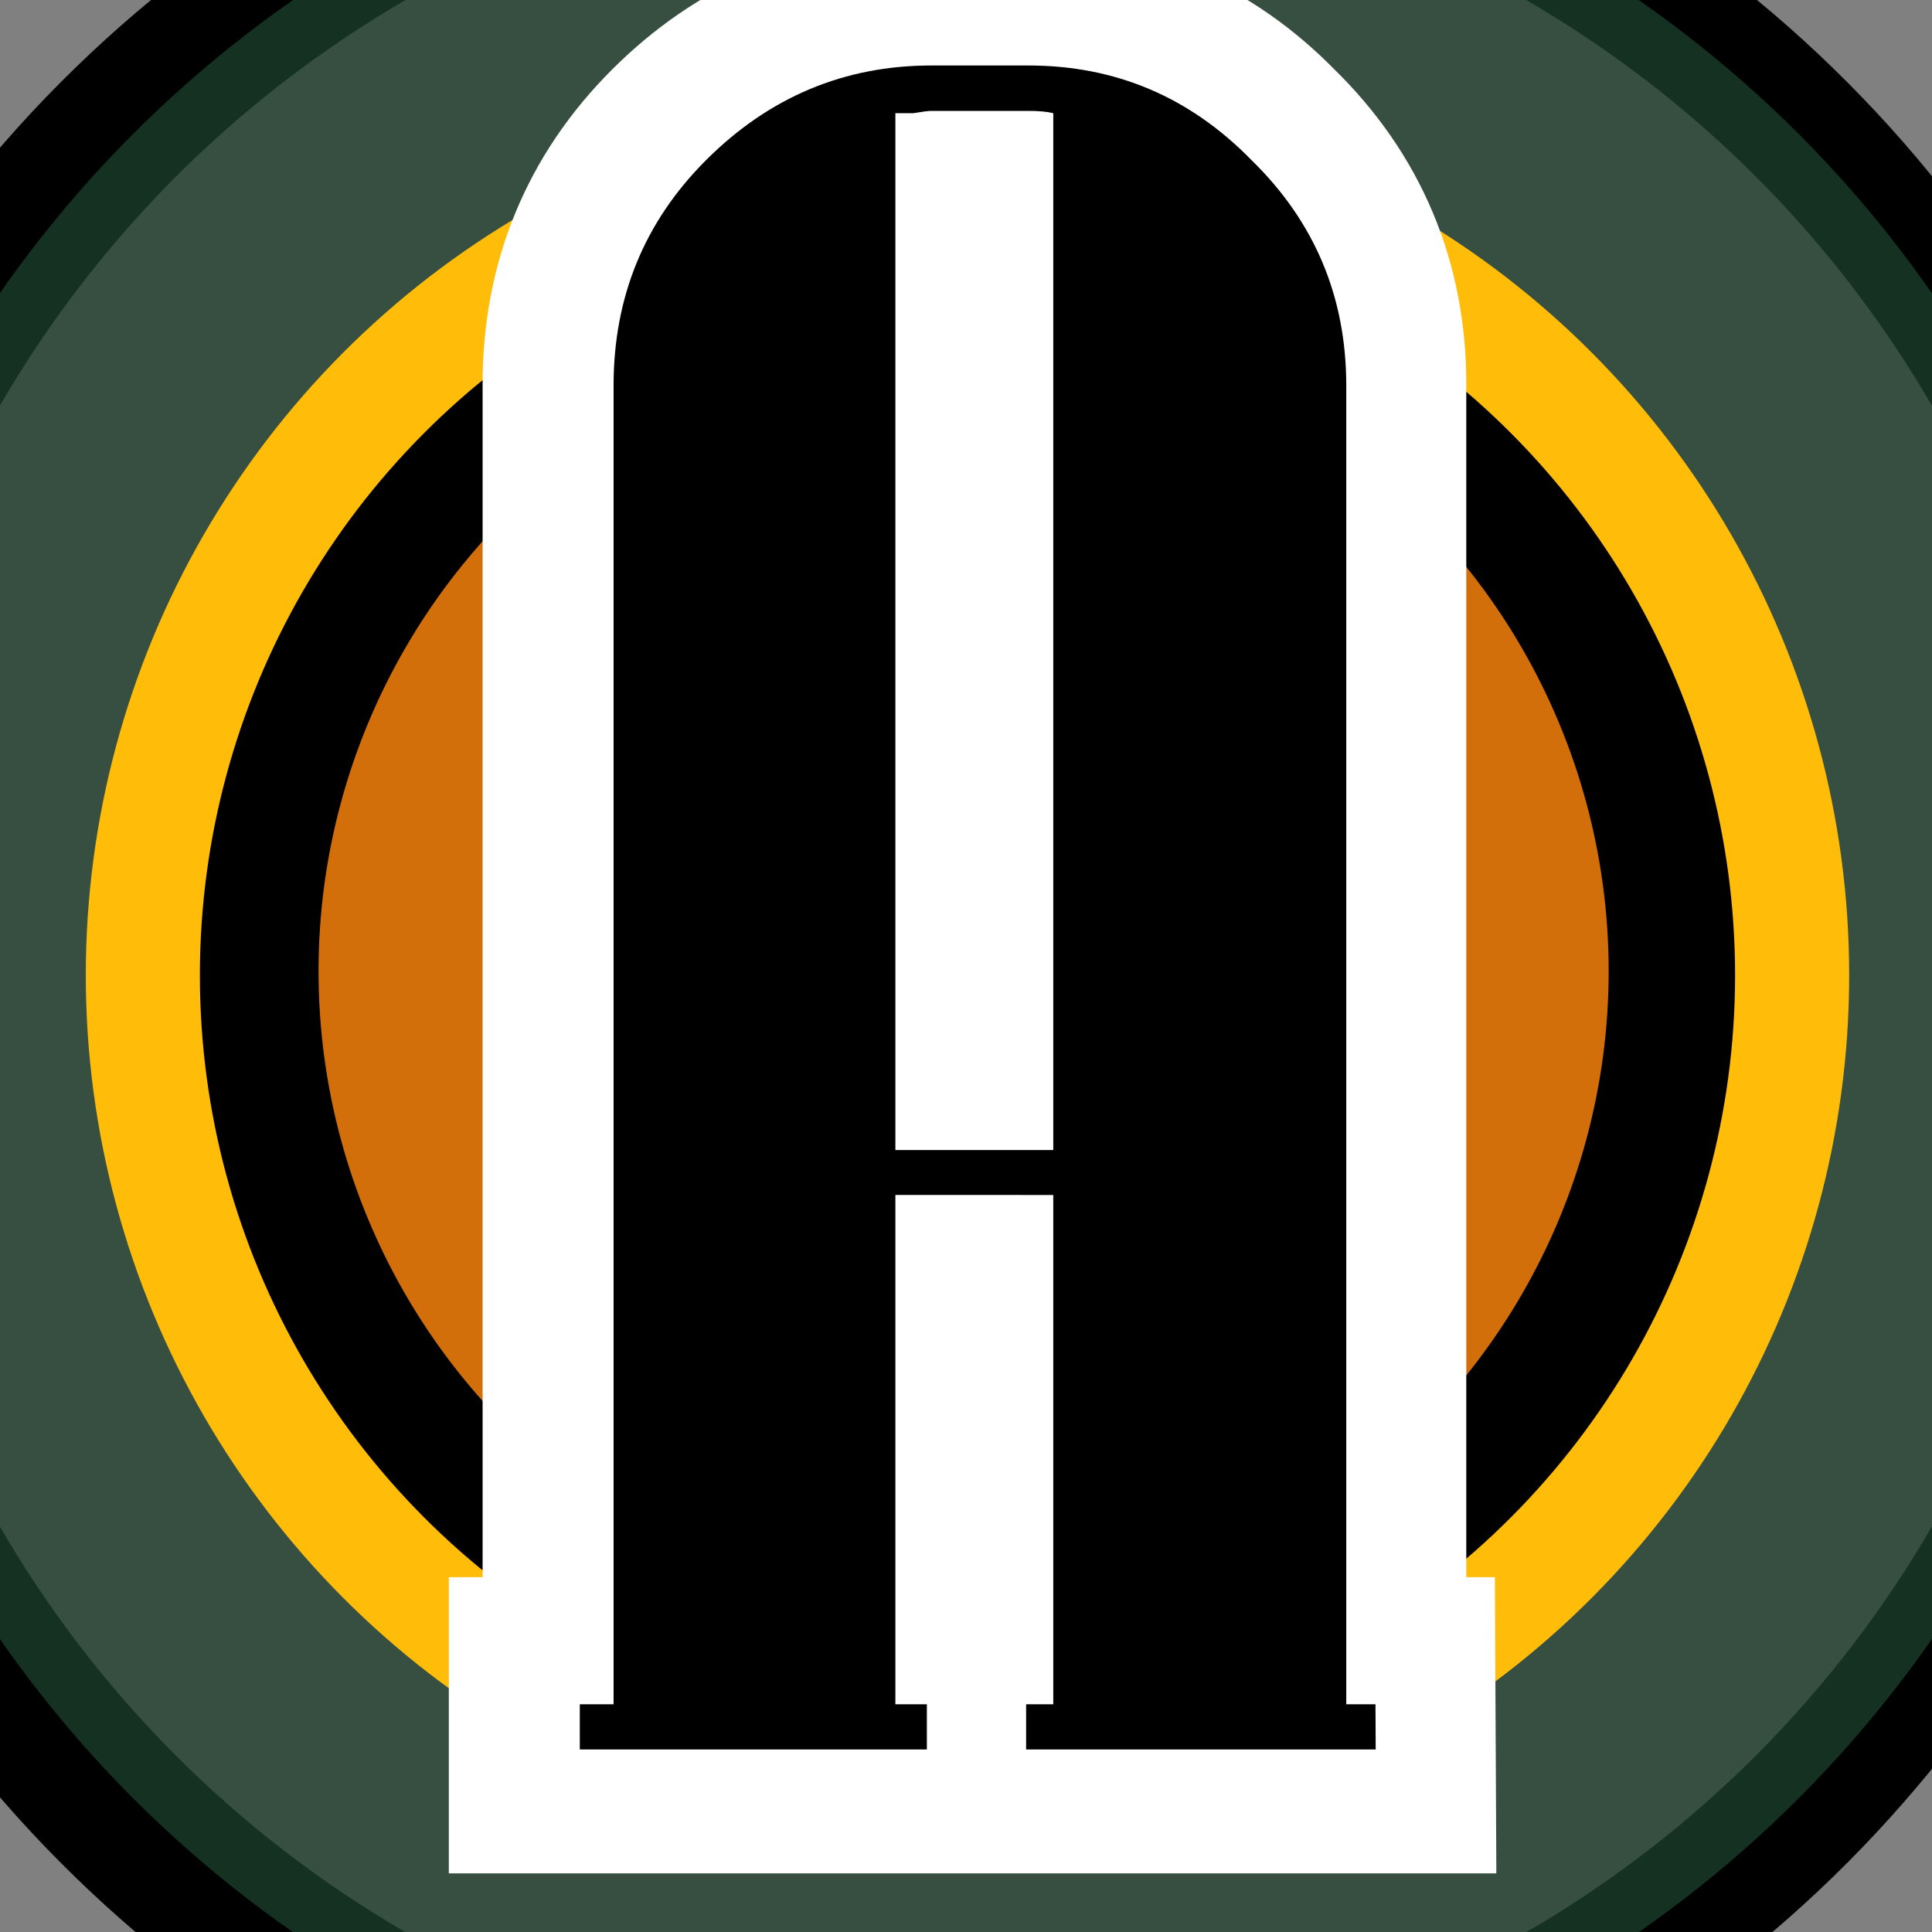 <?xml version="1.0" encoding="UTF-8" standalone="no"?>
<!-- Created with Inkscape (http://www.inkscape.org/) -->

<svg
   xmlns:dc="http://purl.org/dc/elements/1.1/"
   xmlns:cc="http://creativecommons.org/ns#"
   xmlns:rdf="http://www.w3.org/1999/02/22-rdf-syntax-ns#"
   xmlns:svg="http://www.w3.org/2000/svg"
   xmlns="http://www.w3.org/2000/svg"
   xmlns:sodipodi="http://sodipodi.sourceforge.net/DTD/sodipodi-0.dtd"
   xmlns:inkscape="http://www.inkscape.org/namespaces/inkscape"
   width="32"
   height="32"
   viewBox="0 0 8.467 8.467"
   version="1.1"
   id="svg8"
   inkscape:version="0.92.3 (2405546, 2018-03-11)"
   sodipodi:docname="favicon2.svg"
   inkscape:export-filename="/home/dave/dev/algonquin/static/favicon2.svg.png"
   inkscape:export-xdpi="1200"
   inkscape:export-ydpi="1200">
  <rect x="0" y="0" width="8.467" height="8.467" fill="#808080" stroke="none"/>
  <defs
     id="defs2" />
  <sodipodi:namedview
     id="base"
     pagecolor="#817e81"
     bordercolor="#666666"
     borderopacity="1.0"
     inkscape:pageopacity="0"
     inkscape:pageshadow="2"
     inkscape:zoom="7.919596"
     inkscape:cx="17.748275"
     inkscape:cy="17.135414"
     inkscape:document-units="px"
     inkscape:current-layer="layer1"
     showgrid="false"
     units="px"
     inkscape:window-width="1610"
     inkscape:window-height="1441"
     inkscape:window-x="1437"
     inkscape:window-y="509"
     inkscape:window-maximized="0">
    <inkscape:grid
       type="xygrid"
       id="grid918" />
  </sodipodi:namedview>
  <g
     inkscape:label="Layer 1"
     inkscape:groupmode="layer"
     id="layer1"
     transform="translate(0,-288.533)">
    <circle
       style="opacity:1;fill:#374f40;fill-opacity:1;stroke:#000000;stroke-width:1;stroke-linecap:butt;stroke-linejoin:bevel;stroke-miterlimit:4;stroke-dasharray:none;stroke-dashoffset:0;stroke-opacity:1"
       id="path920-3"
       cx="4.181"
       cy="292.795"
       r="5.027" />
    <circle
       style="opacity:1;fill:#374f40;fill-opacity:1;stroke:#143121;stroke-width:0.265;stroke-linecap:butt;stroke-linejoin:bevel;stroke-miterlimit:4;stroke-dasharray:none;stroke-dashoffset:0;stroke-opacity:1"
       id="path920"
       cx="4.233"
       cy="292.767"
       r="5.027" />
    <circle
       style="opacity:1;fill:#000000;fill-opacity:1;stroke:#ffbd0a;stroke-width:0.5;stroke-miterlimit:4;stroke-dasharray:none;stroke-opacity:1"
       id="path914"
       cx="4.24"
       cy="292.807"
       r="3.614" />
    <g
       aria-label="A"
       style="font-style:normal;font-variant:normal;font-weight:normal;font-stretch:normal;font-size:9.878px;line-height:1.25;font-family:'Radio Ranch NF';-inkscape-font-specification:'Radio Ranch NF, Normal';font-variant-ligatures:normal;font-variant-caps:normal;font-variant-numeric:normal;font-feature-settings:normal;text-align:start;letter-spacing:0px;word-spacing:0px;writing-mode:lr-tb;text-anchor:start;fill:#000000;fill-opacity:1;stroke:#000000;stroke-width:2;stroke-miterlimit:4;stroke-dasharray:none;stroke-opacity:0.346"
       id="text821-5-6"
       transform="translate(-8.643,-3.184)" />
    <circle
       style="opacity:1;fill:#000000;fill-opacity:1;stroke:#d26f0b;stroke-width:0.8;stroke-miterlimit:4;stroke-dasharray:none;stroke-opacity:1"
       id="path916"
       cx="4.223"
       cy="292.789"
       r="2.427" />
    <g
       aria-label="A"
       style="font-style:normal;font-variant:normal;font-weight:normal;font-stretch:normal;font-size:9.878px;line-height:1.25;font-family:'Radio Ranch NF';-inkscape-font-specification:'Radio Ranch NF, Normal';font-variant-ligatures:normal;font-variant-caps:normal;font-variant-numeric:normal;font-feature-settings:normal;text-align:start;letter-spacing:0px;word-spacing:0px;writing-mode:lr-tb;text-anchor:start;fill:#000000;fill-opacity:1;stroke:#ffffff;stroke-width:1.1;stroke-miterlimit:4;stroke-dasharray:none;stroke-opacity:1"
       id="text821-5"
       transform="translate(-0.015,-0.244)">
      <path
         d="m 4.607,293.81 v -4.544 q -0.04,-0.01 -0.109,-0.01 H 4.073 q -0.02,0 -0.079,0.01 -0.049,0 -0.079,0 v 4.544 z m 1.413,2.627 H 4.488 v -0.198 H 4.607 v -2.232 H 3.915 v 2.232 h 0.138 v 0.198 H 2.532 v -0.198 h 0.148 v -5.779 q 0,-0.583 0.405,-0.988 0.415,-0.415 0.988,-0.415 h 0.425 q 0.573,0 0.978,0.415 0.415,0.405 0.415,0.988 v 5.779 h 0.128 z"
         style="font-style:normal;font-variant:normal;font-weight:normal;font-stretch:normal;font-size:9.878px;font-family:'Radio Ranch NF';-inkscape-font-specification:'Radio Ranch NF, Normal';font-variant-ligatures:normal;font-variant-caps:normal;font-variant-numeric:normal;font-feature-settings:normal;text-align:start;writing-mode:lr-tb;text-anchor:start;stroke:#ffffff;stroke-width:1.1;stroke-miterlimit:4;stroke-dasharray:none;stroke-opacity:1"
         id="path873"
         inkscape:connector-curvature="0" />
    </g>
    <g
       aria-label="A"
       style="font-style:normal;font-variant:normal;font-weight:normal;font-stretch:normal;font-size:9.878px;line-height:1.25;font-family:'Radio Ranch NF';-inkscape-font-specification:'Radio Ranch NF, Normal';font-variant-ligatures:normal;font-variant-caps:normal;font-variant-numeric:normal;font-feature-settings:normal;text-align:start;letter-spacing:0px;word-spacing:0px;writing-mode:lr-tb;text-anchor:start;fill:#000000;fill-opacity:1;stroke:none;stroke-width:1.1;stroke-miterlimit:4;stroke-dasharray:none"
       id="text821"
       transform="translate(-0.015,-0.244)">
      <path
         d="m 4.631,293.817 v -4.544 q -0.04,-0.01 -0.109,-0.01 H 4.097 q -0.02,0 -0.079,0.01 -0.049,0 -0.079,0 v 4.544 z m 1.413,2.627 H 4.512 v -0.198 H 4.631 v -2.232 H 3.939 v 2.232 h 0.138 v 0.198 H 2.556 v -0.198 h 0.148 v -5.779 q 0,-0.583 0.405,-0.988 0.415,-0.415 0.988,-0.415 h 0.425 q 0.573,0 0.978,0.415 0.415,0.405 0.415,0.988 v 5.779 h 0.128 z"
         style="font-style:normal;font-variant:normal;font-weight:normal;font-stretch:normal;font-size:9.878px;font-family:'Radio Ranch NF';-inkscape-font-specification:'Radio Ranch NF, Normal';font-variant-ligatures:normal;font-variant-caps:normal;font-variant-numeric:normal;font-feature-settings:normal;text-align:start;writing-mode:lr-tb;text-anchor:start;stroke-width:1.1;stroke-miterlimit:4;stroke-dasharray:none"
         id="path870"
         inkscape:connector-curvature="0" />
    </g>
  </g>
</svg>
